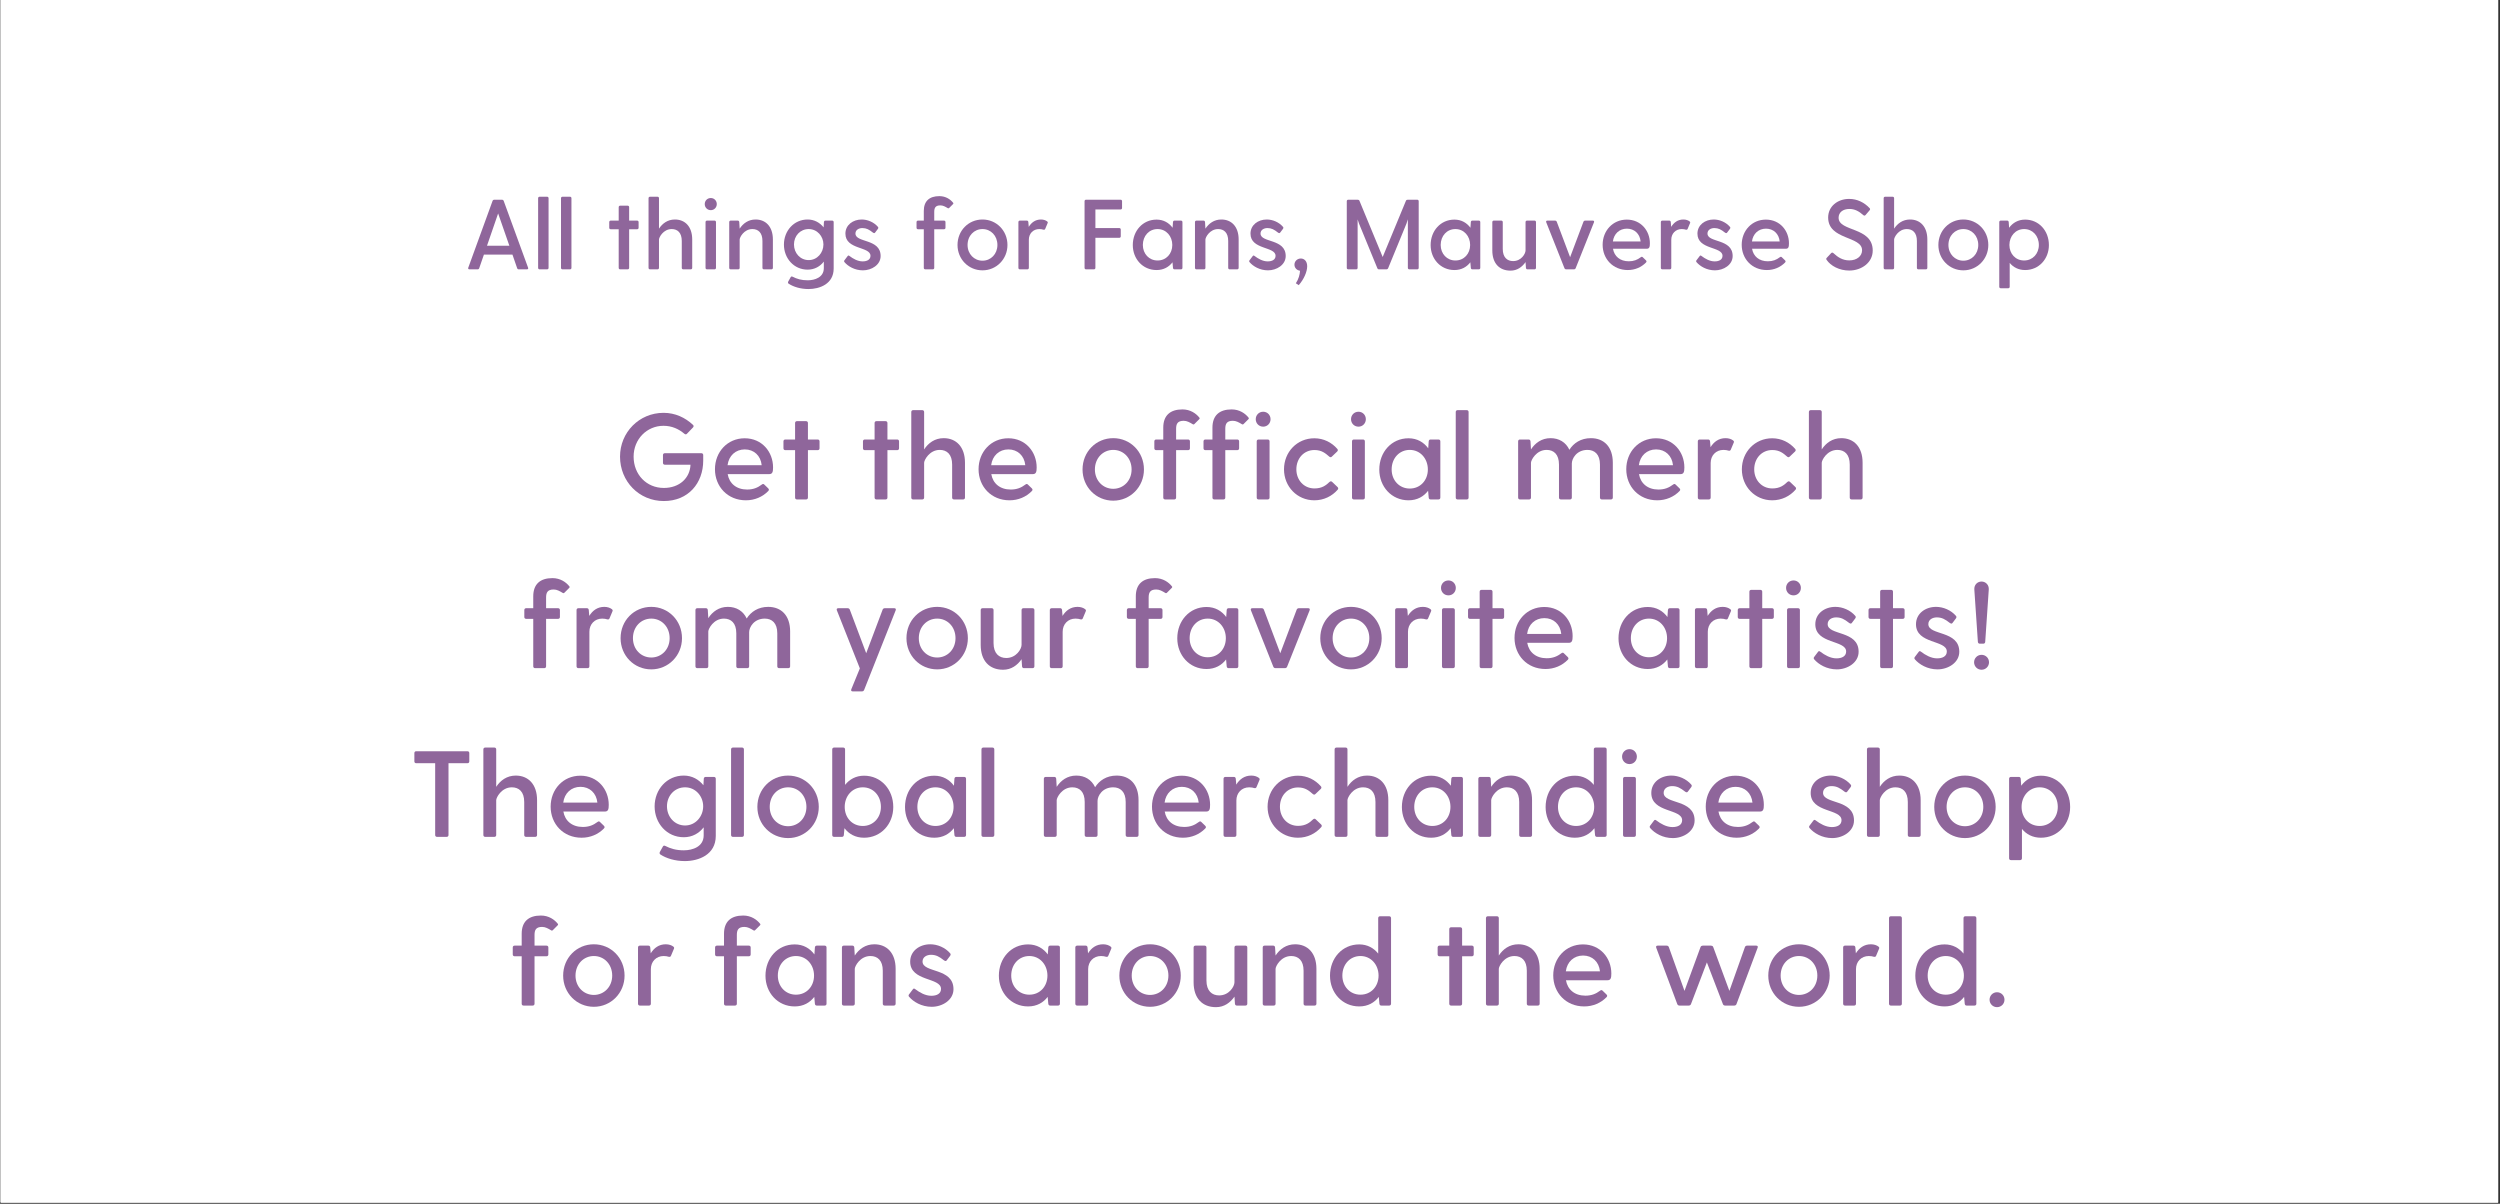 <?xml version="1.0" encoding="UTF-8"?>
<svg xmlns="http://www.w3.org/2000/svg" xmlns:xlink="http://www.w3.org/1999/xlink" width="1012.5pt" height="487.5pt" viewBox="0 0 1012.5 487.5" version="1.2">
<rect x="0" y="0" width="1012.5" height="487.5" fill="#333333" stroke="none"/>
<defs>
<g>
<symbol overflow="visible" id="glyph0-0">
<path style="stroke:none;" d="M 25.785 -0.684 L 15.914 -27.719 C 15.793 -28.043 15.512 -28.203 15.191 -28.203 L 12.129 -28.203 C 11.805 -28.203 11.523 -28.043 11.402 -27.719 L 1.57 -0.684 C 1.41 -0.281 1.613 0 2.055 0 L 5.316 0 C 5.641 0 5.883 -0.121 6.004 -0.484 L 7.898 -5.965 L 19.461 -5.965 L 21.355 -0.484 C 21.477 -0.121 21.715 0 22.039 0 L 25.301 0 C 25.746 0 25.945 -0.281 25.785 -0.684 Z M 9.145 -9.551 L 13.66 -22.645 L 18.211 -9.551 Z M 9.145 -9.551 "/>
</symbol>
<symbol overflow="visible" id="glyph0-1">
<path style="stroke:none;" d="M 2.539 -28.809 L 2.539 -0.605 C 2.539 -0.242 2.781 0 3.145 0 L 6.164 0 C 6.527 0 6.77 -0.242 6.77 -0.605 L 6.77 -28.809 C 6.77 -29.172 6.527 -29.41 6.164 -29.41 L 3.145 -29.41 C 2.781 -29.41 2.539 -29.172 2.539 -28.809 Z M 2.539 -28.809 "/>
</symbol>
<symbol overflow="visible" id="glyph0-2">
<path style="stroke:none;" d=""/>
</symbol>
<symbol overflow="visible" id="glyph0-3">
<path style="stroke:none;" d="M 12.812 -19.742 L 9.59 -19.742 L 9.59 -25.18 C 9.59 -25.543 9.348 -25.785 8.984 -25.785 L 5.965 -25.785 C 5.602 -25.785 5.359 -25.543 5.359 -25.18 L 5.359 -19.742 L 2.137 -19.742 C 1.773 -19.742 1.531 -19.5 1.531 -19.137 L 1.531 -16.84 C 1.531 -16.48 1.773 -16.238 2.137 -16.238 L 5.359 -16.238 L 5.359 -0.605 C 5.359 -0.242 5.602 0 5.965 0 L 8.984 0 C 9.348 0 9.59 -0.242 9.59 -0.605 L 9.59 -16.238 L 12.812 -16.238 C 13.176 -16.238 13.418 -16.48 13.418 -16.84 L 13.418 -19.137 C 13.418 -19.5 13.176 -19.742 12.812 -19.742 Z M 12.812 -19.742 "/>
</symbol>
<symbol overflow="visible" id="glyph0-4">
<path style="stroke:none;" d="M 13.215 -20.188 C 10.273 -20.188 8.141 -18.574 6.77 -16.48 L 6.77 -28.809 C 6.77 -29.172 6.527 -29.41 6.164 -29.41 L 3.145 -29.41 C 2.781 -29.41 2.539 -29.172 2.539 -28.809 L 2.539 -0.605 C 2.539 -0.242 2.781 0 3.145 0 L 6.164 0 C 6.527 0 6.77 -0.242 6.77 -0.605 L 6.77 -12.086 C 6.77 -12.934 8.5 -16.316 11.926 -16.316 C 14.262 -16.316 15.996 -14.867 15.996 -11.484 L 15.996 -0.605 C 15.996 -0.242 16.238 0 16.602 0 L 19.621 0 C 19.984 0 20.227 -0.242 20.227 -0.605 L 20.227 -12.086 C 20.227 -17.363 17.285 -20.188 13.215 -20.188 Z M 13.215 -20.188 "/>
</symbol>
<symbol overflow="visible" id="glyph0-5">
<path style="stroke:none;" d="M 4.996 -23.973 C 6.367 -23.973 7.414 -25.062 7.414 -26.43 C 7.414 -27.801 6.367 -28.887 4.996 -28.887 C 3.586 -28.887 2.539 -27.801 2.539 -26.43 C 2.539 -25.062 3.586 -23.973 4.996 -23.973 Z M 2.859 -19.137 L 2.859 -0.605 C 2.859 -0.242 3.102 0 3.465 0 L 6.488 0 C 6.848 0 7.09 -0.242 7.09 -0.605 L 7.09 -19.137 C 7.09 -19.5 6.848 -19.742 6.488 -19.742 L 3.465 -19.742 C 3.102 -19.742 2.859 -19.5 2.859 -19.137 Z M 2.859 -19.137 "/>
</symbol>
<symbol overflow="visible" id="glyph0-6">
<path style="stroke:none;" d="M 13.215 -20.188 C 10.273 -20.188 8.141 -18.574 6.77 -16.48 L 6.609 -19.137 C 6.566 -19.5 6.367 -19.742 6.004 -19.742 L 3.145 -19.742 C 2.781 -19.742 2.539 -19.5 2.539 -19.137 L 2.539 -0.605 C 2.539 -0.242 2.781 0 3.145 0 L 6.164 0 C 6.527 0 6.77 -0.242 6.77 -0.605 L 6.77 -12.086 C 6.77 -12.934 8.5 -16.316 11.926 -16.316 C 14.262 -16.316 15.996 -14.867 15.996 -11.484 L 15.996 -0.605 C 15.996 -0.242 16.238 0 16.602 0 L 19.621 0 C 19.984 0 20.227 -0.242 20.227 -0.605 L 20.227 -12.086 C 20.227 -17.363 17.285 -20.188 13.215 -20.188 Z M 13.215 -20.188 "/>
</symbol>
<symbol overflow="visible" id="glyph0-7">
<path style="stroke:none;" d="M 21.477 -19.742 L 18.734 -19.742 C 18.371 -19.742 18.172 -19.5 18.129 -19.137 L 18.012 -17.004 C 16.48 -18.895 14.305 -20.188 11.523 -20.188 C 5.965 -20.188 1.934 -15.594 1.934 -10.031 C 1.934 -4.473 5.965 0.121 11.523 0.121 C 14.383 0.121 16.602 -1.207 18.09 -3.145 L 18.09 -0.484 C 18.09 3.223 14.465 4.434 11.562 4.434 C 8.984 4.434 7.172 3.867 5.438 2.98 C 5.078 2.781 4.793 2.902 4.633 3.223 L 3.668 4.957 C 3.504 5.277 3.547 5.602 3.828 5.801 C 5.801 7.09 8.664 7.977 11.887 7.977 C 16.398 7.977 22.078 5.922 22.078 -0.324 L 22.078 -19.137 C 22.078 -19.5 21.836 -19.742 21.477 -19.742 Z M 11.965 -3.746 C 8.543 -3.746 6.004 -6.566 6.004 -10.074 C 6.004 -13.578 8.543 -16.316 11.965 -16.316 C 15.43 -16.316 17.93 -13.375 17.93 -10.074 C 17.93 -6.73 15.43 -3.746 11.965 -3.746 Z M 11.965 -3.746 "/>
</symbol>
<symbol overflow="visible" id="glyph0-8">
<path style="stroke:none;" d="M 6.324 -14.504 C 6.324 -16.035 7.777 -16.719 9.105 -16.719 C 10.758 -16.719 11.844 -16.117 13.375 -14.906 C 13.738 -14.664 14.02 -14.543 14.262 -14.867 L 15.391 -16.359 C 15.594 -16.641 15.672 -16.922 15.43 -17.203 C 13.781 -19.137 11.199 -20.188 8.863 -20.188 C 5.316 -20.188 2.258 -17.969 2.258 -14.465 C 2.258 -7.855 12.41 -9.348 12.41 -5.48 C 12.41 -3.906 11 -3.223 9.227 -3.223 C 7.211 -3.223 5.316 -4.352 3.988 -5.359 C 3.625 -5.641 3.383 -5.723 3.145 -5.359 L 1.895 -3.707 C 1.691 -3.465 1.652 -3.184 1.895 -2.902 C 3.305 -1.25 6.004 0.402 9.348 0.402 C 12.852 0.402 16.52 -1.812 16.52 -5.398 C 16.52 -12.531 6.324 -10.676 6.324 -14.504 Z M 6.324 -14.504 "/>
</symbol>
<symbol overflow="visible" id="glyph0-9">
<path style="stroke:none;" d="M 16.359 -26.953 C 15.309 -28.285 13.418 -29.652 10.797 -29.652 C 6.73 -29.652 4.473 -27.641 4.473 -23.652 L 4.473 -19.742 L 2.137 -19.742 C 1.773 -19.742 1.531 -19.5 1.531 -19.137 L 1.531 -16.84 C 1.531 -16.48 1.773 -16.238 2.137 -16.238 L 4.473 -16.238 L 4.473 -0.605 C 4.473 -0.242 4.715 0 5.078 0 L 8.098 0 C 8.461 0 8.703 -0.242 8.703 -0.605 L 8.703 -16.238 L 12.652 -16.238 C 13.016 -16.238 13.254 -16.48 13.254 -16.84 L 13.254 -19.137 C 13.254 -19.5 13.016 -19.742 12.652 -19.742 L 8.703 -19.742 L 8.703 -23.246 C 8.703 -24.859 9.145 -25.906 11.199 -25.906 C 12.289 -25.906 13.176 -25.383 14.184 -24.777 C 14.383 -24.656 14.543 -24.656 14.746 -24.859 L 16.316 -26.43 C 16.48 -26.59 16.52 -26.793 16.359 -26.953 Z M 16.359 -26.953 "/>
</symbol>
<symbol overflow="visible" id="glyph0-10">
<path style="stroke:none;" d="M 12.047 0.402 C 17.688 0.402 22.16 -4.148 22.16 -9.871 C 22.16 -15.672 17.688 -20.188 12.047 -20.188 C 6.367 -20.188 1.934 -15.672 1.934 -9.871 C 1.934 -4.148 6.367 0.402 12.047 0.402 Z M 12.047 -3.504 C 8.664 -3.504 6.004 -6.203 6.004 -9.871 C 6.004 -13.617 8.664 -16.316 12.047 -16.316 C 15.43 -16.316 18.09 -13.617 18.09 -9.871 C 18.09 -6.203 15.43 -3.504 12.047 -3.504 Z M 12.047 -3.504 "/>
</symbol>
<symbol overflow="visible" id="glyph0-11">
<path style="stroke:none;" d="M 14.184 -19.422 C 13.617 -19.863 12.73 -20.188 11.684 -20.188 C 9.43 -20.188 7.816 -18.977 6.73 -17.203 L 6.566 -19.137 C 6.527 -19.5 6.324 -19.742 5.965 -19.742 L 3.145 -19.742 C 2.781 -19.742 2.539 -19.5 2.539 -19.137 L 2.539 -0.605 C 2.539 -0.242 2.781 0 3.145 0 L 6.164 0 C 6.527 0 6.77 -0.242 6.77 -0.605 L 6.77 -12.008 C 6.77 -14.465 8.5 -16.316 11 -16.316 C 11.766 -16.316 12.207 -16.195 12.609 -16.074 C 13.016 -15.996 13.254 -16.035 13.418 -16.438 L 14.344 -18.656 C 14.504 -18.977 14.465 -19.18 14.184 -19.422 Z M 14.184 -19.422 "/>
</symbol>
<symbol overflow="visible" id="glyph0-12">
<path style="stroke:none;" d="M 17.527 -28.203 L 3.547 -28.203 C 3.184 -28.203 2.941 -27.961 2.941 -27.598 L 2.941 -0.605 C 2.941 -0.242 3.184 0 3.547 0 L 6.73 0 C 7.09 0 7.332 -0.242 7.332 -0.605 L 7.332 -12.773 L 17.004 -12.773 C 17.363 -12.773 17.605 -13.016 17.605 -13.375 L 17.605 -16.117 C 17.605 -16.48 17.363 -16.719 17.004 -16.719 L 7.332 -16.719 L 7.332 -24.254 L 17.527 -24.254 C 17.891 -24.254 18.129 -24.496 18.129 -24.859 L 18.129 -27.598 C 18.129 -27.961 17.891 -28.203 17.527 -28.203 Z M 17.527 -28.203 "/>
</symbol>
<symbol overflow="visible" id="glyph0-13">
<path style="stroke:none;" d="M 21.434 -19.742 L 18.816 -19.742 C 18.453 -19.742 18.25 -19.5 18.211 -19.137 L 18.051 -16.84 C 16.602 -18.816 14.426 -20.145 11.562 -20.145 C 5.965 -20.145 1.934 -15.594 1.934 -9.832 C 1.934 -4.23 5.965 0.281 11.562 0.281 C 14.426 0.281 16.559 -0.969 18.012 -2.859 L 18.211 -0.605 C 18.25 -0.242 18.453 0 18.816 0 L 21.434 0 C 21.797 0 22.039 -0.242 22.039 -0.605 L 22.039 -19.137 C 22.039 -19.5 21.797 -19.742 21.434 -19.742 Z M 11.965 -3.586 C 8.543 -3.586 6.004 -6.285 6.004 -9.871 C 6.004 -13.578 8.543 -16.316 11.965 -16.316 C 15.473 -16.316 17.93 -13.418 17.93 -9.871 C 17.93 -6.324 15.473 -3.586 11.965 -3.586 Z M 11.965 -3.586 "/>
</symbol>
<symbol overflow="visible" id="glyph0-14">
<path style="stroke:none;" d="M 31.469 -28.203 L 27.641 -28.203 C 27.316 -28.203 27.035 -28.082 26.914 -27.801 L 17.484 -4.996 L 8.059 -27.801 C 7.938 -28.082 7.656 -28.203 7.332 -28.203 L 3.547 -28.203 C 3.184 -28.203 2.941 -27.961 2.941 -27.598 L 2.941 -0.605 C 2.941 -0.242 3.184 0 3.547 0 L 6.73 0 C 7.09 0 7.332 -0.242 7.332 -0.605 L 7.332 -20.227 L 7.898 -18.535 L 15.309 -0.484 C 15.43 -0.16 15.672 0 15.996 0 L 18.977 0 C 19.301 0 19.582 -0.16 19.703 -0.484 L 27.117 -18.535 L 27.68 -20.266 L 27.68 -0.605 C 27.68 -0.242 27.922 0 28.285 0 L 31.469 0 C 31.828 0 32.07 -0.242 32.07 -0.605 L 32.07 -27.598 C 32.07 -27.961 31.828 -28.203 31.469 -28.203 Z M 31.469 -28.203 "/>
</symbol>
<symbol overflow="visible" id="glyph0-15">
<path style="stroke:none;" d="M 19.422 -19.742 L 16.398 -19.742 C 16.035 -19.742 15.793 -19.5 15.793 -19.137 L 15.793 -7.656 C 15.793 -6.324 14.062 -3.344 10.758 -3.344 C 8.379 -3.344 6.566 -4.836 6.566 -8.258 L 6.566 -19.137 C 6.566 -19.5 6.324 -19.742 5.965 -19.742 L 2.941 -19.742 C 2.578 -19.742 2.336 -19.5 2.336 -19.137 L 2.336 -7.656 C 2.336 -2.379 5.238 0.523 9.711 0.523 C 12.41 0.523 14.426 -0.969 15.793 -2.941 L 15.953 -0.605 C 15.996 -0.242 16.195 0 16.559 0 L 19.422 0 C 19.781 0 20.023 -0.242 20.023 -0.605 L 20.023 -19.137 C 20.023 -19.5 19.781 -19.742 19.422 -19.742 Z M 19.422 -19.742 "/>
</symbol>
<symbol overflow="visible" id="glyph0-16">
<path style="stroke:none;" d="M 16.68 -19.258 L 11.281 -4.914 L 5.883 -19.258 C 5.762 -19.582 5.48 -19.742 5.156 -19.742 L 2.094 -19.742 C 1.652 -19.742 1.449 -19.5 1.613 -19.059 L 8.984 -0.484 C 9.105 -0.16 9.387 0 9.711 0 L 12.812 0 C 13.133 0 13.418 -0.16 13.539 -0.484 L 20.949 -19.059 C 21.113 -19.5 20.91 -19.742 20.469 -19.742 L 17.406 -19.742 C 17.082 -19.742 16.801 -19.582 16.68 -19.258 Z M 16.68 -19.258 "/>
</symbol>
<symbol overflow="visible" id="glyph0-17">
<path style="stroke:none;" d="M 11.723 -20.145 C 6.043 -20.145 1.934 -15.633 1.934 -9.953 C 1.934 -4.27 6.082 0.281 12.129 0.281 C 15.027 0.281 17.605 -0.848 19.461 -2.738 C 19.781 -3.062 19.781 -3.344 19.461 -3.668 L 18.172 -4.914 C 17.891 -5.199 17.648 -5.117 17.324 -4.875 C 15.996 -3.867 14.543 -3.262 12.531 -3.262 C 8.984 -3.262 6.648 -5.277 6.125 -8.34 L 19.781 -8.34 C 20.871 -8.34 21.07 -9.066 21.07 -10.555 C 21.07 -15.633 17.445 -20.145 11.723 -20.145 Z M 11.766 -16.48 C 14.785 -16.48 17.004 -14.426 17.324 -11.281 L 6.082 -11.281 C 6.488 -14.426 8.742 -16.48 11.766 -16.48 Z M 11.766 -16.48 "/>
</symbol>
<symbol overflow="visible" id="glyph0-18">
<path style="stroke:none;" d="M 6.93 -20.91 C 6.93 -23.086 8.703 -24.457 11.281 -24.457 C 13.496 -24.457 15.109 -23.57 17.004 -21.918 C 17.285 -21.676 17.566 -21.715 17.848 -22 L 19.5 -23.934 C 19.742 -24.254 19.742 -24.496 19.5 -24.777 C 17.363 -27.074 14.465 -28.527 11.199 -28.527 C 6.566 -28.527 2.699 -25.543 2.699 -20.992 C 2.699 -11.805 16.438 -13.578 16.438 -7.734 C 16.438 -5.359 14.305 -3.625 11.281 -3.625 C 8.582 -3.625 6.648 -4.875 4.836 -6.566 C 4.512 -6.848 4.23 -6.848 3.949 -6.609 L 2.137 -4.672 C 1.895 -4.434 1.852 -4.148 2.055 -3.867 C 3.707 -1.41 7.211 0.484 11.242 0.484 C 16.238 0.484 20.75 -2.738 20.75 -7.613 C 20.75 -17.285 6.93 -15.148 6.93 -20.91 Z M 6.93 -20.91 "/>
</symbol>
<symbol overflow="visible" id="glyph0-19">
<path style="stroke:none;" d="M 13.016 -20.145 C 10.152 -20.145 7.977 -18.816 6.527 -16.84 L 6.367 -19.137 C 6.324 -19.5 6.125 -19.742 5.762 -19.742 L 3.145 -19.742 C 2.781 -19.742 2.539 -19.5 2.539 -19.137 L 2.539 7.051 C 2.539 7.414 2.781 7.656 3.145 7.656 L 6.164 7.656 C 6.527 7.656 6.77 7.414 6.77 7.051 L 6.77 -2.617 C 8.18 -0.887 10.273 0.281 13.016 0.281 C 18.613 0.281 22.645 -4.23 22.645 -9.832 C 22.645 -15.594 18.613 -20.145 13.016 -20.145 Z M 12.609 -3.586 C 9.105 -3.586 6.648 -6.324 6.648 -9.871 C 6.648 -13.418 9.105 -16.316 12.609 -16.316 C 16.035 -16.316 18.574 -13.578 18.574 -9.871 C 18.574 -6.285 16.035 -3.586 12.609 -3.586 Z M 12.609 -3.586 "/>
</symbol>
<symbol overflow="visible" id="glyph1-0">
<path style="stroke:none;" d="M 4.391 -4.391 C 2.98 -4.391 1.812 -3.305 1.812 -1.895 C 1.812 -0.605 2.781 0.402 4.07 0.562 C 3.988 2.176 3.465 3.988 2.379 5.641 L 3.547 6.406 C 5.641 4.027 6.969 0.969 6.969 -1.25 C 6.969 -3.344 5.762 -4.391 4.391 -4.391 Z M 4.391 -4.391 "/>
</symbol>
<symbol overflow="visible" id="glyph2-0">
<path style="stroke:none;" d="M 35.57 -18.727 L 20.758 -18.727 C 20.312 -18.727 20.016 -18.43 20.016 -17.984 L 20.016 -14.812 C 20.016 -14.367 20.312 -14.07 20.758 -14.07 L 31.164 -14.07 C 30.965 -8.672 26.703 -4.656 20.363 -4.656 C 13.328 -4.656 8.125 -10.105 8.125 -17.34 C 8.125 -24.426 13.523 -29.824 20.215 -29.824 C 23.633 -29.824 26.406 -28.535 28.684 -26.605 C 29.031 -26.309 29.43 -26.258 29.727 -26.605 L 32.203 -29.18 C 32.5 -29.527 32.5 -29.926 32.152 -30.223 C 29.031 -33.145 24.969 -35.078 20.262 -35.078 C 10.402 -35.078 2.625 -27.199 2.625 -17.34 C 2.625 -7.332 10.305 0.645 20.363 0.645 C 30.27 0.645 36.316 -6.59 36.316 -15.754 L 36.316 -17.984 C 36.316 -18.43 36.02 -18.727 35.57 -18.727 Z M 35.57 -18.727 "/>
</symbol>
<symbol overflow="visible" id="glyph2-1">
<path style="stroke:none;" d="M 14.418 -24.773 C 7.43 -24.773 2.379 -19.223 2.379 -12.238 C 2.379 -5.25 7.48 0.348 14.914 0.348 C 18.48 0.348 21.648 -1.039 23.93 -3.367 C 24.324 -3.766 24.324 -4.113 23.93 -4.508 L 22.344 -6.043 C 21.996 -6.391 21.699 -6.293 21.305 -5.996 C 19.668 -4.758 17.887 -4.012 15.406 -4.012 C 11.047 -4.012 8.176 -6.488 7.531 -10.254 L 24.324 -10.254 C 25.664 -10.254 25.91 -11.148 25.91 -12.98 C 25.91 -19.223 21.453 -24.773 14.418 -24.773 Z M 14.465 -20.262 C 18.184 -20.262 20.906 -17.738 21.305 -13.871 L 7.48 -13.871 C 7.977 -17.738 10.75 -20.262 14.465 -20.262 Z M 14.465 -20.262 "/>
</symbol>
<symbol overflow="visible" id="glyph2-2">
<path style="stroke:none;" d="M 15.754 -24.277 L 11.793 -24.277 L 11.793 -30.965 C 11.793 -31.41 11.492 -31.707 11.047 -31.707 L 7.332 -31.707 C 6.887 -31.707 6.59 -31.41 6.59 -30.965 L 6.59 -24.277 L 2.625 -24.277 C 2.18 -24.277 1.883 -23.98 1.883 -23.531 L 1.883 -20.711 C 1.883 -20.262 2.18 -19.965 2.625 -19.965 L 6.59 -19.965 L 6.59 -0.742 C 6.59 -0.297 6.887 0 7.332 0 L 11.047 0 C 11.492 0 11.793 -0.297 11.793 -0.742 L 11.793 -19.965 L 15.754 -19.965 C 16.199 -19.965 16.496 -20.262 16.496 -20.711 L 16.496 -23.531 C 16.496 -23.98 16.199 -24.277 15.754 -24.277 Z M 15.754 -24.277 "/>
</symbol>
<symbol overflow="visible" id="glyph2-3">
<path style="stroke:none;" d=""/>
</symbol>
<symbol overflow="visible" id="glyph2-4">
<path style="stroke:none;" d="M 16.25 -24.82 C 12.633 -24.82 10.008 -22.84 8.324 -20.262 L 8.324 -35.422 C 8.324 -35.871 8.027 -36.168 7.582 -36.168 L 3.863 -36.168 C 3.418 -36.168 3.121 -35.871 3.121 -35.422 L 3.121 -0.742 C 3.121 -0.297 3.418 0 3.863 0 L 7.582 0 C 8.027 0 8.324 -0.297 8.324 -0.742 L 8.324 -14.863 C 8.324 -15.902 10.453 -20.066 14.664 -20.066 C 17.539 -20.066 19.668 -18.281 19.668 -14.121 L 19.668 -0.742 C 19.668 -0.297 19.965 0 20.41 0 L 24.129 0 C 24.574 0 24.871 -0.297 24.871 -0.742 L 24.871 -14.863 C 24.871 -21.352 21.254 -24.82 16.25 -24.82 Z M 16.25 -24.82 "/>
</symbol>
<symbol overflow="visible" id="glyph2-5">
<path style="stroke:none;" d="M 14.812 0.496 C 21.75 0.496 27.25 -5.102 27.25 -12.137 C 27.25 -19.273 21.75 -24.82 14.812 -24.82 C 7.828 -24.82 2.379 -19.273 2.379 -12.137 C 2.379 -5.102 7.828 0.496 14.812 0.496 Z M 14.812 -4.309 C 10.652 -4.309 7.383 -7.629 7.383 -12.137 C 7.383 -16.746 10.652 -20.066 14.812 -20.066 C 18.977 -20.066 22.246 -16.746 22.246 -12.137 C 22.246 -7.629 18.977 -4.309 14.812 -4.309 Z M 14.812 -4.309 "/>
</symbol>
<symbol overflow="visible" id="glyph2-6">
<path style="stroke:none;" d="M 20.113 -33.145 C 18.828 -34.777 16.496 -36.465 13.277 -36.465 C 8.273 -36.465 5.5 -33.988 5.5 -29.082 L 5.5 -24.277 L 2.625 -24.277 C 2.18 -24.277 1.883 -23.98 1.883 -23.531 L 1.883 -20.711 C 1.883 -20.262 2.18 -19.965 2.625 -19.965 L 5.5 -19.965 L 5.5 -0.742 C 5.5 -0.297 5.797 0 6.242 0 L 9.957 0 C 10.402 0 10.703 -0.297 10.703 -0.742 L 10.703 -19.965 L 15.555 -19.965 C 16.004 -19.965 16.301 -20.262 16.301 -20.711 L 16.301 -23.531 C 16.301 -23.98 16.004 -24.277 15.555 -24.277 L 10.703 -24.277 L 10.703 -28.586 C 10.703 -30.566 11.246 -31.855 13.773 -31.855 C 15.109 -31.855 16.199 -31.211 17.438 -30.469 C 17.688 -30.32 17.887 -30.32 18.133 -30.566 L 20.066 -32.5 C 20.262 -32.699 20.312 -32.945 20.113 -33.145 Z M 20.113 -33.145 "/>
</symbol>
<symbol overflow="visible" id="glyph2-7">
<path style="stroke:none;" d="M 6.145 -29.477 C 7.828 -29.477 9.117 -30.816 9.117 -32.5 C 9.117 -34.184 7.828 -35.523 6.145 -35.523 C 4.41 -35.523 3.121 -34.184 3.121 -32.5 C 3.121 -30.816 4.41 -29.477 6.145 -29.477 Z M 3.516 -23.531 L 3.516 -0.742 C 3.516 -0.297 3.816 0 4.262 0 L 7.977 0 C 8.422 0 8.719 -0.297 8.719 -0.742 L 8.719 -23.531 C 8.719 -23.98 8.422 -24.277 7.977 -24.277 L 4.262 -24.277 C 3.816 -24.277 3.516 -23.98 3.516 -23.531 Z M 3.516 -23.531 "/>
</symbol>
<symbol overflow="visible" id="glyph2-8">
<path style="stroke:none;" d="M 14.715 -4.457 C 10.402 -4.457 7.383 -7.879 7.383 -12.188 C 7.383 -16.598 10.402 -20.016 14.715 -20.016 C 17.688 -20.016 19.223 -18.629 20.66 -17.391 C 21.055 -17.043 21.402 -16.992 21.75 -17.34 L 23.93 -19.422 C 24.227 -19.719 24.277 -20.113 23.98 -20.461 C 21.699 -23.086 18.43 -24.773 14.664 -24.773 C 7.68 -24.773 2.379 -19.223 2.379 -12.188 C 2.379 -5.25 7.68 0.348 14.664 0.348 C 18.527 0.348 21.848 -1.336 24.129 -3.965 C 24.426 -4.309 24.375 -4.707 24.078 -5.004 L 21.898 -7.086 C 21.551 -7.43 21.203 -7.43 20.809 -7.086 C 19.422 -5.746 17.785 -4.457 14.715 -4.457 Z M 14.715 -4.457 "/>
</symbol>
<symbol overflow="visible" id="glyph2-9">
<path style="stroke:none;" d="M 26.355 -24.277 L 23.137 -24.277 C 22.691 -24.277 22.441 -23.98 22.395 -23.531 L 22.195 -20.711 C 20.41 -23.137 17.738 -24.773 14.219 -24.773 C 7.332 -24.773 2.379 -19.172 2.379 -12.09 C 2.379 -5.203 7.332 0.348 14.219 0.348 C 17.738 0.348 20.363 -1.188 22.145 -3.516 L 22.395 -0.742 C 22.441 -0.297 22.691 0 23.137 0 L 26.355 0 C 26.805 0 27.102 -0.297 27.102 -0.742 L 27.102 -23.531 C 27.102 -23.98 26.805 -24.277 26.355 -24.277 Z M 14.715 -4.41 C 10.504 -4.41 7.383 -7.73 7.383 -12.137 C 7.383 -16.695 10.504 -20.066 14.715 -20.066 C 19.023 -20.066 22.047 -16.496 22.047 -12.137 C 22.047 -7.777 19.023 -4.41 14.715 -4.41 Z M 14.715 -4.41 "/>
</symbol>
<symbol overflow="visible" id="glyph2-10">
<path style="stroke:none;" d="M 3.121 -35.422 L 3.121 -0.742 C 3.121 -0.297 3.418 0 3.863 0 L 7.582 0 C 8.027 0 8.324 -0.297 8.324 -0.742 L 8.324 -35.422 C 8.324 -35.871 8.027 -36.168 7.582 -36.168 L 3.863 -36.168 C 3.418 -36.168 3.121 -35.871 3.121 -35.422 Z M 3.121 -35.422 "/>
</symbol>
<symbol overflow="visible" id="glyph2-11">
<path style="stroke:none;" d="M 32.598 -24.82 C 28.488 -24.82 25.562 -22.789 23.879 -20.113 C 22.441 -23.188 19.668 -24.82 16.25 -24.82 C 12.633 -24.82 10.008 -22.84 8.324 -20.262 L 8.125 -23.531 C 8.074 -23.98 7.828 -24.277 7.383 -24.277 L 3.863 -24.277 C 3.418 -24.277 3.121 -23.98 3.121 -23.531 L 3.121 -0.742 C 3.121 -0.297 3.418 0 3.863 0 L 7.582 0 C 8.027 0 8.324 -0.297 8.324 -0.742 L 8.324 -14.863 C 8.324 -15.902 10.453 -20.066 14.664 -20.066 C 17.539 -20.066 19.668 -18.281 19.668 -14.121 L 19.668 -0.742 C 19.668 -0.297 19.965 0 20.41 0 L 24.129 0 C 24.574 0 24.871 -0.297 24.871 -0.742 L 24.871 -14.566 C 24.871 -16.547 26.805 -20.066 31.211 -20.066 C 34.086 -20.066 36.266 -18.281 36.266 -14.121 L 36.266 -0.742 C 36.266 -0.297 36.562 0 37.008 0 L 40.723 0 C 41.172 0 41.469 -0.297 41.469 -0.742 L 41.469 -14.863 C 41.469 -21.352 37.852 -24.82 32.598 -24.82 Z M 32.598 -24.82 "/>
</symbol>
<symbol overflow="visible" id="glyph2-12">
<path style="stroke:none;" d="M 17.438 -23.879 C 16.746 -24.426 15.656 -24.82 14.367 -24.82 C 11.594 -24.82 9.613 -23.336 8.273 -21.156 L 8.074 -23.531 C 8.027 -23.98 7.777 -24.277 7.332 -24.277 L 3.863 -24.277 C 3.418 -24.277 3.121 -23.98 3.121 -23.531 L 3.121 -0.742 C 3.121 -0.297 3.418 0 3.863 0 L 7.582 0 C 8.027 0 8.324 -0.297 8.324 -0.742 L 8.324 -14.766 C 8.324 -17.785 10.453 -20.066 13.523 -20.066 C 14.465 -20.066 15.012 -19.918 15.508 -19.77 C 16.004 -19.668 16.301 -19.719 16.496 -20.215 L 17.637 -22.938 C 17.836 -23.336 17.785 -23.582 17.438 -23.879 Z M 17.438 -23.879 "/>
</symbol>
<symbol overflow="visible" id="glyph2-13">
<path style="stroke:none;" d="M 25.219 -24.277 L 21.402 -24.277 C 21.008 -24.277 20.66 -24.078 20.512 -23.68 L 13.871 -6.043 L 7.234 -23.68 C 7.086 -24.078 6.738 -24.277 6.34 -24.277 L 2.578 -24.277 C 2.031 -24.277 1.785 -23.98 1.98 -23.434 L 11.297 0.098 L 7.828 8.57 C 7.629 9.117 7.879 9.414 8.422 9.414 L 12.137 9.414 C 12.535 9.414 12.883 9.215 13.031 8.82 L 25.812 -23.434 C 26.012 -23.98 25.762 -24.277 25.219 -24.277 Z M 25.219 -24.277 "/>
</symbol>
<symbol overflow="visible" id="glyph2-14">
<path style="stroke:none;" d="M 23.879 -24.277 L 20.164 -24.277 C 19.719 -24.277 19.422 -23.98 19.422 -23.531 L 19.422 -9.414 C 19.422 -7.777 17.289 -4.113 13.227 -4.113 C 10.305 -4.113 8.074 -5.945 8.074 -10.156 L 8.074 -23.531 C 8.074 -23.98 7.777 -24.277 7.332 -24.277 L 3.617 -24.277 C 3.172 -24.277 2.875 -23.98 2.875 -23.531 L 2.875 -9.414 C 2.875 -2.922 6.441 0.645 11.941 0.645 C 15.258 0.645 17.738 -1.188 19.422 -3.617 L 19.617 -0.742 C 19.668 -0.297 19.918 0 20.363 0 L 23.879 0 C 24.324 0 24.621 -0.297 24.621 -0.742 L 24.621 -23.531 C 24.621 -23.98 24.324 -24.277 23.879 -24.277 Z M 23.879 -24.277 "/>
</symbol>
<symbol overflow="visible" id="glyph2-15">
<path style="stroke:none;" d="M 20.512 -23.68 L 13.871 -6.043 L 7.234 -23.68 C 7.086 -24.078 6.738 -24.277 6.34 -24.277 L 2.578 -24.277 C 2.031 -24.277 1.785 -23.98 1.98 -23.434 L 11.047 -0.594 C 11.195 -0.199 11.543 0 11.941 0 L 15.754 0 C 16.152 0 16.496 -0.199 16.645 -0.594 L 25.762 -23.434 C 25.961 -23.98 25.711 -24.277 25.168 -24.277 L 21.402 -24.277 C 21.008 -24.277 20.66 -24.078 20.512 -23.68 Z M 20.512 -23.68 "/>
</symbol>
<symbol overflow="visible" id="glyph2-16">
<path style="stroke:none;" d="M 7.777 -17.836 C 7.777 -19.719 9.562 -20.559 11.195 -20.559 C 13.227 -20.559 14.566 -19.816 16.449 -18.332 C 16.895 -18.035 17.242 -17.887 17.539 -18.281 L 18.926 -20.113 C 19.172 -20.461 19.273 -20.809 18.977 -21.156 C 16.945 -23.531 13.773 -24.82 10.898 -24.82 C 6.539 -24.82 2.773 -22.098 2.773 -17.785 C 2.773 -9.66 15.258 -11.492 15.258 -6.738 C 15.258 -4.805 13.523 -3.965 11.344 -3.965 C 8.867 -3.965 6.539 -5.352 4.906 -6.59 C 4.457 -6.938 4.16 -7.035 3.863 -6.59 L 2.328 -4.559 C 2.082 -4.262 2.031 -3.914 2.328 -3.566 C 4.062 -1.535 7.383 0.496 11.492 0.496 C 15.805 0.496 20.312 -2.23 20.312 -6.641 C 20.312 -15.406 7.777 -13.129 7.777 -17.836 Z M 7.777 -17.836 "/>
</symbol>
<symbol overflow="visible" id="glyph2-17">
<path style="stroke:none;" d="M 24.129 -34.68 L 3.367 -34.68 C 2.922 -34.68 2.625 -34.383 2.625 -33.938 L 2.625 -30.566 C 2.625 -30.121 2.922 -29.824 3.367 -29.824 L 11.047 -29.824 L 11.047 -0.742 C 11.047 -0.297 11.344 0 11.793 0 L 15.707 0 C 16.152 0 16.449 -0.297 16.449 -0.742 L 16.449 -29.824 L 24.129 -29.824 C 24.574 -29.824 24.871 -30.121 24.871 -30.566 L 24.871 -33.938 C 24.871 -34.383 24.574 -34.68 24.129 -34.68 Z M 24.129 -34.68 "/>
</symbol>
<symbol overflow="visible" id="glyph2-18">
<path style="stroke:none;" d="M 26.406 -24.277 L 23.039 -24.277 C 22.59 -24.277 22.344 -23.98 22.293 -23.531 L 22.145 -20.906 C 20.262 -23.234 17.586 -24.82 14.168 -24.82 C 7.332 -24.82 2.379 -19.172 2.379 -12.336 C 2.379 -5.5 7.332 0.148 14.168 0.148 C 17.688 0.148 20.41 -1.484 22.246 -3.863 L 22.246 -0.594 C 22.246 3.965 17.785 5.449 14.219 5.449 C 11.047 5.449 8.82 4.758 6.688 3.668 C 6.242 3.418 5.895 3.566 5.699 3.965 L 4.508 6.094 C 4.309 6.488 4.359 6.887 4.707 7.133 C 7.133 8.719 10.652 9.809 14.613 9.809 C 20.164 9.809 27.148 7.281 27.148 -0.395 L 27.148 -23.531 C 27.148 -23.98 26.852 -24.277 26.406 -24.277 Z M 14.715 -4.609 C 10.504 -4.609 7.383 -8.074 7.383 -12.387 C 7.383 -16.695 10.504 -20.066 14.715 -20.066 C 18.977 -20.066 22.047 -16.449 22.047 -12.387 C 22.047 -8.273 18.977 -4.609 14.715 -4.609 Z M 14.715 -4.609 "/>
</symbol>
<symbol overflow="visible" id="glyph2-19">
<path style="stroke:none;" d="M 16.004 -24.773 C 12.684 -24.773 10.105 -23.285 8.324 -21.055 L 8.324 -35.422 C 8.324 -35.871 8.027 -36.168 7.582 -36.168 L 3.863 -36.168 C 3.418 -36.168 3.121 -35.871 3.121 -35.422 L 3.121 -0.742 C 3.121 -0.297 3.418 0 3.863 0 L 7.086 0 C 7.531 0 7.777 -0.297 7.828 -0.742 L 8.074 -3.516 C 9.859 -1.188 12.484 0.348 16.004 0.348 C 22.891 0.348 27.844 -5.203 27.844 -12.09 C 27.844 -19.172 22.891 -24.773 16.004 -24.773 Z M 15.508 -4.41 C 11.195 -4.41 8.176 -7.777 8.176 -12.137 C 8.176 -16.496 11.195 -20.066 15.508 -20.066 C 19.719 -20.066 22.84 -16.695 22.84 -12.137 C 22.84 -7.73 19.719 -4.41 15.508 -4.41 Z M 15.508 -4.41 "/>
</symbol>
<symbol overflow="visible" id="glyph2-20">
<path style="stroke:none;" d="M 16.25 -24.82 C 12.633 -24.82 10.008 -22.84 8.324 -20.262 L 8.125 -23.531 C 8.074 -23.98 7.828 -24.277 7.383 -24.277 L 3.863 -24.277 C 3.418 -24.277 3.121 -23.98 3.121 -23.531 L 3.121 -0.742 C 3.121 -0.297 3.418 0 3.863 0 L 7.582 0 C 8.027 0 8.324 -0.297 8.324 -0.742 L 8.324 -14.863 C 8.324 -15.902 10.453 -20.066 14.664 -20.066 C 17.539 -20.066 19.668 -18.281 19.668 -14.121 L 19.668 -0.742 C 19.668 -0.297 19.965 0 20.41 0 L 24.129 0 C 24.574 0 24.871 -0.297 24.871 -0.742 L 24.871 -14.863 C 24.871 -21.352 21.254 -24.82 16.25 -24.82 Z M 16.25 -24.82 "/>
</symbol>
<symbol overflow="visible" id="glyph2-21">
<path style="stroke:none;" d="M 26.355 -36.168 L 22.641 -36.168 C 22.195 -36.168 21.898 -35.871 21.898 -35.422 L 21.898 -21.055 C 20.113 -23.285 17.539 -24.773 14.219 -24.773 C 7.332 -24.773 2.379 -19.172 2.379 -12.09 C 2.379 -5.203 7.332 0.348 14.219 0.348 C 17.738 0.348 20.363 -1.188 22.145 -3.516 L 22.395 -0.742 C 22.441 -0.297 22.691 0 23.137 0 L 26.355 0 C 26.805 0 27.102 -0.297 27.102 -0.742 L 27.102 -35.422 C 27.102 -35.871 26.805 -36.168 26.355 -36.168 Z M 14.715 -4.41 C 10.504 -4.41 7.383 -7.73 7.383 -12.137 C 7.383 -16.695 10.504 -20.066 14.715 -20.066 C 19.023 -20.066 22.047 -16.496 22.047 -12.137 C 22.047 -7.777 19.023 -4.41 14.715 -4.41 Z M 14.715 -4.41 "/>
</symbol>
<symbol overflow="visible" id="glyph2-22">
<path style="stroke:none;" d="M 16.004 -24.773 C 12.484 -24.773 9.809 -23.137 8.027 -20.711 L 7.828 -23.531 C 7.777 -23.98 7.531 -24.277 7.086 -24.277 L 3.863 -24.277 C 3.418 -24.277 3.121 -23.98 3.121 -23.531 L 3.121 8.672 C 3.121 9.117 3.418 9.414 3.863 9.414 L 7.582 9.414 C 8.027 9.414 8.324 9.117 8.324 8.672 L 8.324 -3.219 C 10.059 -1.09 12.633 0.348 16.004 0.348 C 22.891 0.348 27.844 -5.203 27.844 -12.09 C 27.844 -19.172 22.891 -24.773 16.004 -24.773 Z M 15.508 -4.41 C 11.195 -4.41 8.176 -7.777 8.176 -12.137 C 8.176 -16.496 11.195 -20.066 15.508 -20.066 C 19.719 -20.066 22.84 -16.695 22.84 -12.137 C 22.84 -7.73 19.719 -4.41 15.508 -4.41 Z M 15.508 -4.41 "/>
</symbol>
<symbol overflow="visible" id="glyph2-23">
<path style="stroke:none;" d="M 42.457 -24.277 L 38.793 -24.277 C 38.395 -24.277 38.051 -24.078 37.902 -23.68 L 31.609 -5.945 L 25.07 -23.68 C 24.969 -23.93 24.82 -24.129 24.574 -24.176 C 24.473 -24.227 24.324 -24.277 24.176 -24.277 L 20.809 -24.277 C 20.66 -24.277 20.512 -24.227 20.41 -24.176 C 20.164 -24.129 20.016 -23.93 19.918 -23.68 L 13.426 -5.945 L 7.086 -23.68 C 6.938 -24.078 6.59 -24.277 6.191 -24.277 L 2.578 -24.277 C 2.031 -24.277 1.785 -23.98 1.98 -23.434 L 10.504 -0.594 C 10.652 -0.199 11 0 11.395 0 L 15.16 0 C 15.555 0 15.902 -0.199 16.051 -0.594 L 22.492 -17.488 L 28.984 -0.594 C 29.133 -0.199 29.477 0 29.875 0 L 33.59 0 C 33.988 0 34.332 -0.199 34.48 -0.594 L 43.055 -23.434 C 43.25 -23.98 43.004 -24.277 42.457 -24.277 Z M 42.457 -24.277 "/>
</symbol>
<symbol overflow="visible" id="glyph3-0">
<path style="stroke:none;" d="M 9.809 -31.805 C 9.957 -33.738 8.52 -35.078 6.887 -35.078 C 5.203 -35.078 3.816 -33.738 3.965 -31.805 L 5.398 -10.652 C 5.449 -10.156 5.746 -9.91 6.191 -9.91 L 7.582 -9.91 C 8.027 -9.91 8.324 -10.156 8.371 -10.652 Z M 6.887 0.645 C 8.57 0.645 9.91 -0.695 9.91 -2.379 C 9.91 -4.062 8.57 -5.398 6.887 -5.398 C 5.203 -5.398 3.863 -4.062 3.863 -2.379 C 3.863 -0.695 5.203 0.645 6.887 0.645 Z M 6.887 0.645 "/>
</symbol>
<symbol overflow="visible" id="glyph3-1">
<path style="stroke:none;" d="M 5.25 0.645 C 6.938 0.645 8.273 -0.695 8.273 -2.379 C 8.273 -4.062 6.938 -5.398 5.25 -5.398 C 3.566 -5.398 2.23 -4.062 2.23 -2.379 C 2.23 -0.695 3.566 0.645 5.25 0.645 Z M 5.25 0.645 "/>
</symbol>
</g>
<clipPath id="clip1">
  <path d="M 0.27 0 L 1011.73 0 L 1011.73 487 L 0.27 487 Z M 0.27 0 "/>
</clipPath>
</defs>
<g id="surface1">
<g clip-path="url(#clip1)" clip-rule="nonzero">
<path style=" stroke:none;fill-rule:nonzero;fill:rgb(100%,100%,100%);fill-opacity:1;" d="M 0.27 0 L 1012.23 0 L 1012.23 493.988 L 0.27 493.988 Z M 0.27 0 "/>
<path style=" stroke:none;fill-rule:nonzero;fill:rgb(100%,100%,100%);fill-opacity:1;" d="M 0.27 0 L 1012.23 0 L 1012.23 487.242 L 0.27 487.242 Z M 0.27 0 "/>
<path style=" stroke:none;fill-rule:nonzero;fill:rgb(100%,100%,100%);fill-opacity:1;" d="M 0.27 0 L 1012.23 0 L 1012.23 487.242 L 0.27 487.242 Z M 0.27 0 "/>
</g>
<g style="fill:rgb(56.079%,39.999%,60.779%);fill-opacity:1;">
  <use xlink:href="#glyph0-0" x="188.084" y="109.086"/>
</g>
<g style="fill:rgb(56.079%,39.999%,60.779%);fill-opacity:1;">
  <use xlink:href="#glyph0-1" x="215.4" y="109.086"/>
</g>
<g style="fill:rgb(56.079%,39.999%,60.779%);fill-opacity:1;">
  <use xlink:href="#glyph0-1" x="224.666" y="109.086"/>
</g>
<g style="fill:rgb(56.079%,39.999%,60.779%);fill-opacity:1;">
  <use xlink:href="#glyph0-2" x="233.932" y="109.086"/>
</g>
<g style="fill:rgb(56.079%,39.999%,60.779%);fill-opacity:1;">
  <use xlink:href="#glyph0-3" x="245.213" y="109.086"/>
</g>
<g style="fill:rgb(56.079%,39.999%,60.779%);fill-opacity:1;">
  <use xlink:href="#glyph0-4" x="260.12" y="109.086"/>
</g>
<g style="fill:rgb(56.079%,39.999%,60.779%);fill-opacity:1;">
  <use xlink:href="#glyph0-5" x="282.883" y="109.086"/>
</g>
<g style="fill:rgb(56.079%,39.999%,60.779%);fill-opacity:1;">
  <use xlink:href="#glyph0-6" x="292.794" y="109.086"/>
</g>
<g style="fill:rgb(56.079%,39.999%,60.779%);fill-opacity:1;">
  <use xlink:href="#glyph0-7" x="315.558" y="109.086"/>
</g>
<g style="fill:rgb(56.079%,39.999%,60.779%);fill-opacity:1;">
  <use xlink:href="#glyph0-8" x="340.134" y="109.086"/>
</g>
<g style="fill:rgb(56.079%,39.999%,60.779%);fill-opacity:1;">
  <use xlink:href="#glyph0-2" x="358.384" y="109.086"/>
</g>
<g style="fill:rgb(56.079%,39.999%,60.779%);fill-opacity:1;">
  <use xlink:href="#glyph0-9" x="369.665" y="109.086"/>
</g>
<g style="fill:rgb(56.079%,39.999%,60.779%);fill-opacity:1;">
  <use xlink:href="#glyph0-10" x="385.861" y="109.086"/>
</g>
<g style="fill:rgb(56.079%,39.999%,60.779%);fill-opacity:1;">
  <use xlink:href="#glyph0-11" x="409.914" y="109.086"/>
</g>
<g style="fill:rgb(56.079%,39.999%,60.779%);fill-opacity:1;">
  <use xlink:href="#glyph0-2" x="425.022" y="109.086"/>
</g>
<g style="fill:rgb(56.079%,39.999%,60.779%);fill-opacity:1;">
  <use xlink:href="#glyph0-12" x="436.303" y="109.086"/>
</g>
<g style="fill:rgb(56.079%,39.999%,60.779%);fill-opacity:1;">
  <use xlink:href="#glyph0-13" x="456.85" y="109.086"/>
</g>
<g style="fill:rgb(56.079%,39.999%,60.779%);fill-opacity:1;">
  <use xlink:href="#glyph0-6" x="481.426" y="109.086"/>
</g>
<g style="fill:rgb(56.079%,39.999%,60.779%);fill-opacity:1;">
  <use xlink:href="#glyph0-8" x="504.19" y="109.086"/>
</g>
<g style="fill:rgb(56.079%,39.999%,60.779%);fill-opacity:1;">
  <use xlink:href="#glyph1-0" x="522.44" y="109.086"/>
</g>
<g style="fill:rgb(56.079%,39.999%,60.779%);fill-opacity:1;">
  <use xlink:href="#glyph0-2" x="531.223" y="109.086"/>
</g>
<g style="fill:rgb(56.079%,39.999%,60.779%);fill-opacity:1;">
  <use xlink:href="#glyph0-14" x="542.504" y="109.086"/>
</g>
<g style="fill:rgb(56.079%,39.999%,60.779%);fill-opacity:1;">
  <use xlink:href="#glyph0-13" x="577.475" y="109.086"/>
</g>
<g style="fill:rgb(56.079%,39.999%,60.779%);fill-opacity:1;">
  <use xlink:href="#glyph0-15" x="602.051" y="109.086"/>
</g>
<g style="fill:rgb(56.079%,39.999%,60.779%);fill-opacity:1;">
  <use xlink:href="#glyph0-16" x="624.613" y="109.086"/>
</g>
<g style="fill:rgb(56.079%,39.999%,60.779%);fill-opacity:1;">
  <use xlink:href="#glyph0-17" x="647.134" y="109.086"/>
</g>
<g style="fill:rgb(56.079%,39.999%,60.779%);fill-opacity:1;">
  <use xlink:href="#glyph0-11" x="670.099" y="109.086"/>
</g>
<g style="fill:rgb(56.079%,39.999%,60.779%);fill-opacity:1;">
  <use xlink:href="#glyph0-8" x="685.207" y="109.086"/>
</g>
<g style="fill:rgb(56.079%,39.999%,60.779%);fill-opacity:1;">
  <use xlink:href="#glyph0-17" x="703.458" y="109.086"/>
</g>
<g style="fill:rgb(56.079%,39.999%,60.779%);fill-opacity:1;">
  <use xlink:href="#glyph0-2" x="726.422" y="109.086"/>
</g>
<g style="fill:rgb(56.079%,39.999%,60.779%);fill-opacity:1;">
  <use xlink:href="#glyph0-18" x="737.703" y="109.086"/>
</g>
<g style="fill:rgb(56.079%,39.999%,60.779%);fill-opacity:1;">
  <use xlink:href="#glyph0-4" x="760.346" y="109.086"/>
</g>
<g style="fill:rgb(56.079%,39.999%,60.779%);fill-opacity:1;">
  <use xlink:href="#glyph0-10" x="783.109" y="109.086"/>
</g>
<g style="fill:rgb(56.079%,39.999%,60.779%);fill-opacity:1;">
  <use xlink:href="#glyph0-19" x="807.161" y="109.086"/>
</g>
<g style="fill:rgb(56.079%,39.999%,60.779%);fill-opacity:1;">
  <use xlink:href="#glyph2-0" x="248.487" y="202.275"/>
</g>
<g style="fill:rgb(56.079%,39.999%,60.779%);fill-opacity:1;">
  <use xlink:href="#glyph2-1" x="287.178" y="202.275"/>
</g>
<g style="fill:rgb(56.079%,39.999%,60.779%);fill-opacity:1;">
  <use xlink:href="#glyph2-2" x="315.417" y="202.275"/>
</g>
<g style="fill:rgb(56.079%,39.999%,60.779%);fill-opacity:1;">
  <use xlink:href="#glyph2-3" x="333.747" y="202.275"/>
</g>
<g style="fill:rgb(56.079%,39.999%,60.779%);fill-opacity:1;">
  <use xlink:href="#glyph2-2" x="347.618" y="202.275"/>
</g>
<g style="fill:rgb(56.079%,39.999%,60.779%);fill-opacity:1;">
  <use xlink:href="#glyph2-4" x="365.948" y="202.275"/>
</g>
<g style="fill:rgb(56.079%,39.999%,60.779%);fill-opacity:1;">
  <use xlink:href="#glyph2-1" x="393.939" y="202.275"/>
</g>
<g style="fill:rgb(56.079%,39.999%,60.779%);fill-opacity:1;">
  <use xlink:href="#glyph2-3" x="422.177" y="202.275"/>
</g>
<g style="fill:rgb(56.079%,39.999%,60.779%);fill-opacity:1;">
  <use xlink:href="#glyph2-5" x="436.049" y="202.275"/>
</g>
<g style="fill:rgb(56.079%,39.999%,60.779%);fill-opacity:1;">
  <use xlink:href="#glyph2-6" x="465.624" y="202.275"/>
</g>
<g style="fill:rgb(56.079%,39.999%,60.779%);fill-opacity:1;">
  <use xlink:href="#glyph2-6" x="485.54" y="202.275"/>
</g>
<g style="fill:rgb(56.079%,39.999%,60.779%);fill-opacity:1;">
  <use xlink:href="#glyph2-7" x="505.455" y="202.275"/>
</g>
<g style="fill:rgb(56.079%,39.999%,60.779%);fill-opacity:1;">
  <use xlink:href="#glyph2-8" x="517.642" y="202.275"/>
</g>
<g style="fill:rgb(56.079%,39.999%,60.779%);fill-opacity:1;">
  <use xlink:href="#glyph2-7" x="544.048" y="202.275"/>
</g>
<g style="fill:rgb(56.079%,39.999%,60.779%);fill-opacity:1;">
  <use xlink:href="#glyph2-9" x="556.235" y="202.275"/>
</g>
<g style="fill:rgb(56.079%,39.999%,60.779%);fill-opacity:1;">
  <use xlink:href="#glyph2-10" x="586.455" y="202.275"/>
</g>
<g style="fill:rgb(56.079%,39.999%,60.779%);fill-opacity:1;">
  <use xlink:href="#glyph2-3" x="597.849" y="202.275"/>
</g>
<g style="fill:rgb(56.079%,39.999%,60.779%);fill-opacity:1;">
  <use xlink:href="#glyph2-11" x="611.721" y="202.275"/>
</g>
<g style="fill:rgb(56.079%,39.999%,60.779%);fill-opacity:1;">
  <use xlink:href="#glyph2-1" x="656.258" y="202.275"/>
</g>
<g style="fill:rgb(56.079%,39.999%,60.779%);fill-opacity:1;">
  <use xlink:href="#glyph2-12" x="684.496" y="202.275"/>
</g>
<g style="fill:rgb(56.079%,39.999%,60.779%);fill-opacity:1;">
  <use xlink:href="#glyph2-8" x="703.074" y="202.275"/>
</g>
<g style="fill:rgb(56.079%,39.999%,60.779%);fill-opacity:1;">
  <use xlink:href="#glyph2-4" x="729.479" y="202.275"/>
</g>
<g style="fill:rgb(56.079%,39.999%,60.779%);fill-opacity:1;">
  <use xlink:href="#glyph2-3" x="757.455" y="202.275"/>
</g>
<g style="fill:rgb(56.079%,39.999%,60.779%);fill-opacity:1;">
  <use xlink:href="#glyph2-6" x="210.465" y="270.602"/>
</g>
<g style="fill:rgb(56.079%,39.999%,60.779%);fill-opacity:1;">
  <use xlink:href="#glyph2-12" x="230.38" y="270.602"/>
</g>
<g style="fill:rgb(56.079%,39.999%,60.779%);fill-opacity:1;">
  <use xlink:href="#glyph2-5" x="248.958" y="270.602"/>
</g>
<g style="fill:rgb(56.079%,39.999%,60.779%);fill-opacity:1;">
  <use xlink:href="#glyph2-11" x="278.534" y="270.602"/>
</g>
<g style="fill:rgb(56.079%,39.999%,60.779%);fill-opacity:1;">
  <use xlink:href="#glyph2-3" x="323.071" y="270.602"/>
</g>
<g style="fill:rgb(56.079%,39.999%,60.779%);fill-opacity:1;">
  <use xlink:href="#glyph2-13" x="336.943" y="270.602"/>
</g>
<g style="fill:rgb(56.079%,39.999%,60.779%);fill-opacity:1;">
  <use xlink:href="#glyph2-5" x="364.735" y="270.602"/>
</g>
<g style="fill:rgb(56.079%,39.999%,60.779%);fill-opacity:1;">
  <use xlink:href="#glyph2-14" x="394.311" y="270.602"/>
</g>
<g style="fill:rgb(56.079%,39.999%,60.779%);fill-opacity:1;">
  <use xlink:href="#glyph2-12" x="422.054" y="270.602"/>
</g>
<g style="fill:rgb(56.079%,39.999%,60.779%);fill-opacity:1;">
  <use xlink:href="#glyph2-3" x="440.632" y="270.602"/>
</g>
<g style="fill:rgb(56.079%,39.999%,60.779%);fill-opacity:1;">
  <use xlink:href="#glyph2-6" x="454.503" y="270.602"/>
</g>
<g style="fill:rgb(56.079%,39.999%,60.779%);fill-opacity:1;">
  <use xlink:href="#glyph2-9" x="474.419" y="270.602"/>
</g>
<g style="fill:rgb(56.079%,39.999%,60.779%);fill-opacity:1;">
  <use xlink:href="#glyph2-15" x="504.639" y="270.602"/>
</g>
<g style="fill:rgb(56.079%,39.999%,60.779%);fill-opacity:1;">
  <use xlink:href="#glyph2-5" x="532.332" y="270.602"/>
</g>
<g style="fill:rgb(56.079%,39.999%,60.779%);fill-opacity:1;">
  <use xlink:href="#glyph2-12" x="561.908" y="270.602"/>
</g>
<g style="fill:rgb(56.079%,39.999%,60.779%);fill-opacity:1;">
  <use xlink:href="#glyph2-7" x="580.486" y="270.602"/>
</g>
<g style="fill:rgb(56.079%,39.999%,60.779%);fill-opacity:1;">
  <use xlink:href="#glyph2-2" x="592.673" y="270.602"/>
</g>
<g style="fill:rgb(56.079%,39.999%,60.779%);fill-opacity:1;">
  <use xlink:href="#glyph2-1" x="611.003" y="270.602"/>
</g>
<g style="fill:rgb(56.079%,39.999%,60.779%);fill-opacity:1;">
  <use xlink:href="#glyph2-3" x="639.241" y="270.602"/>
</g>
<g style="fill:rgb(56.079%,39.999%,60.779%);fill-opacity:1;">
  <use xlink:href="#glyph2-9" x="653.113" y="270.602"/>
</g>
<g style="fill:rgb(56.079%,39.999%,60.779%);fill-opacity:1;">
  <use xlink:href="#glyph2-12" x="683.333" y="270.602"/>
</g>
<g style="fill:rgb(56.079%,39.999%,60.779%);fill-opacity:1;">
  <use xlink:href="#glyph2-2" x="701.91" y="270.602"/>
</g>
<g style="fill:rgb(56.079%,39.999%,60.779%);fill-opacity:1;">
  <use xlink:href="#glyph2-7" x="720.241" y="270.602"/>
</g>
<g style="fill:rgb(56.079%,39.999%,60.779%);fill-opacity:1;">
  <use xlink:href="#glyph2-16" x="732.428" y="270.602"/>
</g>
<g style="fill:rgb(56.079%,39.999%,60.779%);fill-opacity:1;">
  <use xlink:href="#glyph2-2" x="754.87" y="270.602"/>
</g>
<g style="fill:rgb(56.079%,39.999%,60.779%);fill-opacity:1;">
  <use xlink:href="#glyph2-16" x="773.2" y="270.602"/>
</g>
<g style="fill:rgb(56.079%,39.999%,60.779%);fill-opacity:1;">
  <use xlink:href="#glyph3-0" x="795.642" y="270.602"/>
</g>
<g style="fill:rgb(56.079%,39.999%,60.779%);fill-opacity:1;">
  <use xlink:href="#glyph2-17" x="165.195" y="338.929"/>
</g>
<g style="fill:rgb(56.079%,39.999%,60.779%);fill-opacity:1;">
  <use xlink:href="#glyph2-4" x="192.64" y="338.929"/>
</g>
<g style="fill:rgb(56.079%,39.999%,60.779%);fill-opacity:1;">
  <use xlink:href="#glyph2-1" x="220.631" y="338.929"/>
</g>
<g style="fill:rgb(56.079%,39.999%,60.779%);fill-opacity:1;">
  <use xlink:href="#glyph2-3" x="248.869" y="338.929"/>
</g>
<g style="fill:rgb(56.079%,39.999%,60.779%);fill-opacity:1;">
  <use xlink:href="#glyph2-18" x="262.741" y="338.929"/>
</g>
<g style="fill:rgb(56.079%,39.999%,60.779%);fill-opacity:1;">
  <use xlink:href="#glyph2-10" x="292.961" y="338.929"/>
</g>
<g style="fill:rgb(56.079%,39.999%,60.779%);fill-opacity:1;">
  <use xlink:href="#glyph2-5" x="304.355" y="338.929"/>
</g>
<g style="fill:rgb(56.079%,39.999%,60.779%);fill-opacity:1;">
  <use xlink:href="#glyph2-19" x="333.931" y="338.929"/>
</g>
<g style="fill:rgb(56.079%,39.999%,60.779%);fill-opacity:1;">
  <use xlink:href="#glyph2-9" x="364.151" y="338.929"/>
</g>
<g style="fill:rgb(56.079%,39.999%,60.779%);fill-opacity:1;">
  <use xlink:href="#glyph2-10" x="394.371" y="338.929"/>
</g>
<g style="fill:rgb(56.079%,39.999%,60.779%);fill-opacity:1;">
  <use xlink:href="#glyph2-3" x="405.765" y="338.929"/>
</g>
<g style="fill:rgb(56.079%,39.999%,60.779%);fill-opacity:1;">
  <use xlink:href="#glyph2-11" x="419.637" y="338.929"/>
</g>
<g style="fill:rgb(56.079%,39.999%,60.779%);fill-opacity:1;">
  <use xlink:href="#glyph2-1" x="464.174" y="338.929"/>
</g>
<g style="fill:rgb(56.079%,39.999%,60.779%);fill-opacity:1;">
  <use xlink:href="#glyph2-12" x="492.412" y="338.929"/>
</g>
<g style="fill:rgb(56.079%,39.999%,60.779%);fill-opacity:1;">
  <use xlink:href="#glyph2-8" x="510.99" y="338.929"/>
</g>
<g style="fill:rgb(56.079%,39.999%,60.779%);fill-opacity:1;">
  <use xlink:href="#glyph2-4" x="537.395" y="338.929"/>
</g>
<g style="fill:rgb(56.079%,39.999%,60.779%);fill-opacity:1;">
  <use xlink:href="#glyph2-9" x="565.386" y="338.929"/>
</g>
<g style="fill:rgb(56.079%,39.999%,60.779%);fill-opacity:1;">
  <use xlink:href="#glyph2-20" x="595.606" y="338.929"/>
</g>
<g style="fill:rgb(56.079%,39.999%,60.779%);fill-opacity:1;">
  <use xlink:href="#glyph2-21" x="623.596" y="338.929"/>
</g>
<g style="fill:rgb(56.079%,39.999%,60.779%);fill-opacity:1;">
  <use xlink:href="#glyph2-7" x="653.816" y="338.929"/>
</g>
<g style="fill:rgb(56.079%,39.999%,60.779%);fill-opacity:1;">
  <use xlink:href="#glyph2-16" x="666.003" y="338.929"/>
</g>
<g style="fill:rgb(56.079%,39.999%,60.779%);fill-opacity:1;">
  <use xlink:href="#glyph2-1" x="688.445" y="338.929"/>
</g>
<g style="fill:rgb(56.079%,39.999%,60.779%);fill-opacity:1;">
  <use xlink:href="#glyph2-3" x="716.684" y="338.929"/>
</g>
<g style="fill:rgb(56.079%,39.999%,60.779%);fill-opacity:1;">
  <use xlink:href="#glyph2-16" x="730.555" y="338.929"/>
</g>
<g style="fill:rgb(56.079%,39.999%,60.779%);fill-opacity:1;">
  <use xlink:href="#glyph2-4" x="752.997" y="338.929"/>
</g>
<g style="fill:rgb(56.079%,39.999%,60.779%);fill-opacity:1;">
  <use xlink:href="#glyph2-5" x="780.988" y="338.929"/>
</g>
<g style="fill:rgb(56.079%,39.999%,60.779%);fill-opacity:1;">
  <use xlink:href="#glyph2-22" x="810.563" y="338.929"/>
</g>
<g style="fill:rgb(56.079%,39.999%,60.779%);fill-opacity:1;">
  <use xlink:href="#glyph2-3" x="840.766" y="338.929"/>
</g>
<g style="fill:rgb(56.079%,39.999%,60.779%);fill-opacity:1;">
  <use xlink:href="#glyph2-6" x="205.783" y="407.256"/>
</g>
<g style="fill:rgb(56.079%,39.999%,60.779%);fill-opacity:1;">
  <use xlink:href="#glyph2-5" x="225.698" y="407.256"/>
</g>
<g style="fill:rgb(56.079%,39.999%,60.779%);fill-opacity:1;">
  <use xlink:href="#glyph2-12" x="255.274" y="407.256"/>
</g>
<g style="fill:rgb(56.079%,39.999%,60.779%);fill-opacity:1;">
  <use xlink:href="#glyph2-3" x="273.852" y="407.256"/>
</g>
<g style="fill:rgb(56.079%,39.999%,60.779%);fill-opacity:1;">
  <use xlink:href="#glyph2-6" x="287.723" y="407.256"/>
</g>
<g style="fill:rgb(56.079%,39.999%,60.779%);fill-opacity:1;">
  <use xlink:href="#glyph2-9" x="307.639" y="407.256"/>
</g>
<g style="fill:rgb(56.079%,39.999%,60.779%);fill-opacity:1;">
  <use xlink:href="#glyph2-20" x="337.858" y="407.256"/>
</g>
<g style="fill:rgb(56.079%,39.999%,60.779%);fill-opacity:1;">
  <use xlink:href="#glyph2-16" x="365.849" y="407.256"/>
</g>
<g style="fill:rgb(56.079%,39.999%,60.779%);fill-opacity:1;">
  <use xlink:href="#glyph2-3" x="388.291" y="407.256"/>
</g>
<g style="fill:rgb(56.079%,39.999%,60.779%);fill-opacity:1;">
  <use xlink:href="#glyph2-9" x="402.163" y="407.256"/>
</g>
<g style="fill:rgb(56.079%,39.999%,60.779%);fill-opacity:1;">
  <use xlink:href="#glyph2-12" x="432.382" y="407.256"/>
</g>
<g style="fill:rgb(56.079%,39.999%,60.779%);fill-opacity:1;">
  <use xlink:href="#glyph2-5" x="450.96" y="407.256"/>
</g>
<g style="fill:rgb(56.079%,39.999%,60.779%);fill-opacity:1;">
  <use xlink:href="#glyph2-14" x="480.536" y="407.256"/>
</g>
<g style="fill:rgb(56.079%,39.999%,60.779%);fill-opacity:1;">
  <use xlink:href="#glyph2-20" x="508.279" y="407.256"/>
</g>
<g style="fill:rgb(56.079%,39.999%,60.779%);fill-opacity:1;">
  <use xlink:href="#glyph2-21" x="536.27" y="407.256"/>
</g>
<g style="fill:rgb(56.079%,39.999%,60.779%);fill-opacity:1;">
  <use xlink:href="#glyph2-3" x="566.49" y="407.256"/>
</g>
<g style="fill:rgb(56.079%,39.999%,60.779%);fill-opacity:1;">
  <use xlink:href="#glyph2-2" x="580.361" y="407.256"/>
</g>
<g style="fill:rgb(56.079%,39.999%,60.779%);fill-opacity:1;">
  <use xlink:href="#glyph2-4" x="598.691" y="407.256"/>
</g>
<g style="fill:rgb(56.079%,39.999%,60.779%);fill-opacity:1;">
  <use xlink:href="#glyph2-1" x="626.682" y="407.256"/>
</g>
<g style="fill:rgb(56.079%,39.999%,60.779%);fill-opacity:1;">
  <use xlink:href="#glyph2-3" x="654.92" y="407.256"/>
</g>
<g style="fill:rgb(56.079%,39.999%,60.779%);fill-opacity:1;">
  <use xlink:href="#glyph2-23" x="668.792" y="407.256"/>
</g>
<g style="fill:rgb(56.079%,39.999%,60.779%);fill-opacity:1;">
  <use xlink:href="#glyph2-5" x="713.775" y="407.256"/>
</g>
<g style="fill:rgb(56.079%,39.999%,60.779%);fill-opacity:1;">
  <use xlink:href="#glyph2-12" x="743.351" y="407.256"/>
</g>
<g style="fill:rgb(56.079%,39.999%,60.779%);fill-opacity:1;">
  <use xlink:href="#glyph2-10" x="761.928" y="407.256"/>
</g>
<g style="fill:rgb(56.079%,39.999%,60.779%);fill-opacity:1;">
  <use xlink:href="#glyph2-21" x="773.323" y="407.256"/>
</g>
<g style="fill:rgb(56.079%,39.999%,60.779%);fill-opacity:1;">
  <use xlink:href="#glyph3-1" x="803.543" y="407.256"/>
</g>
</g>
</svg>
